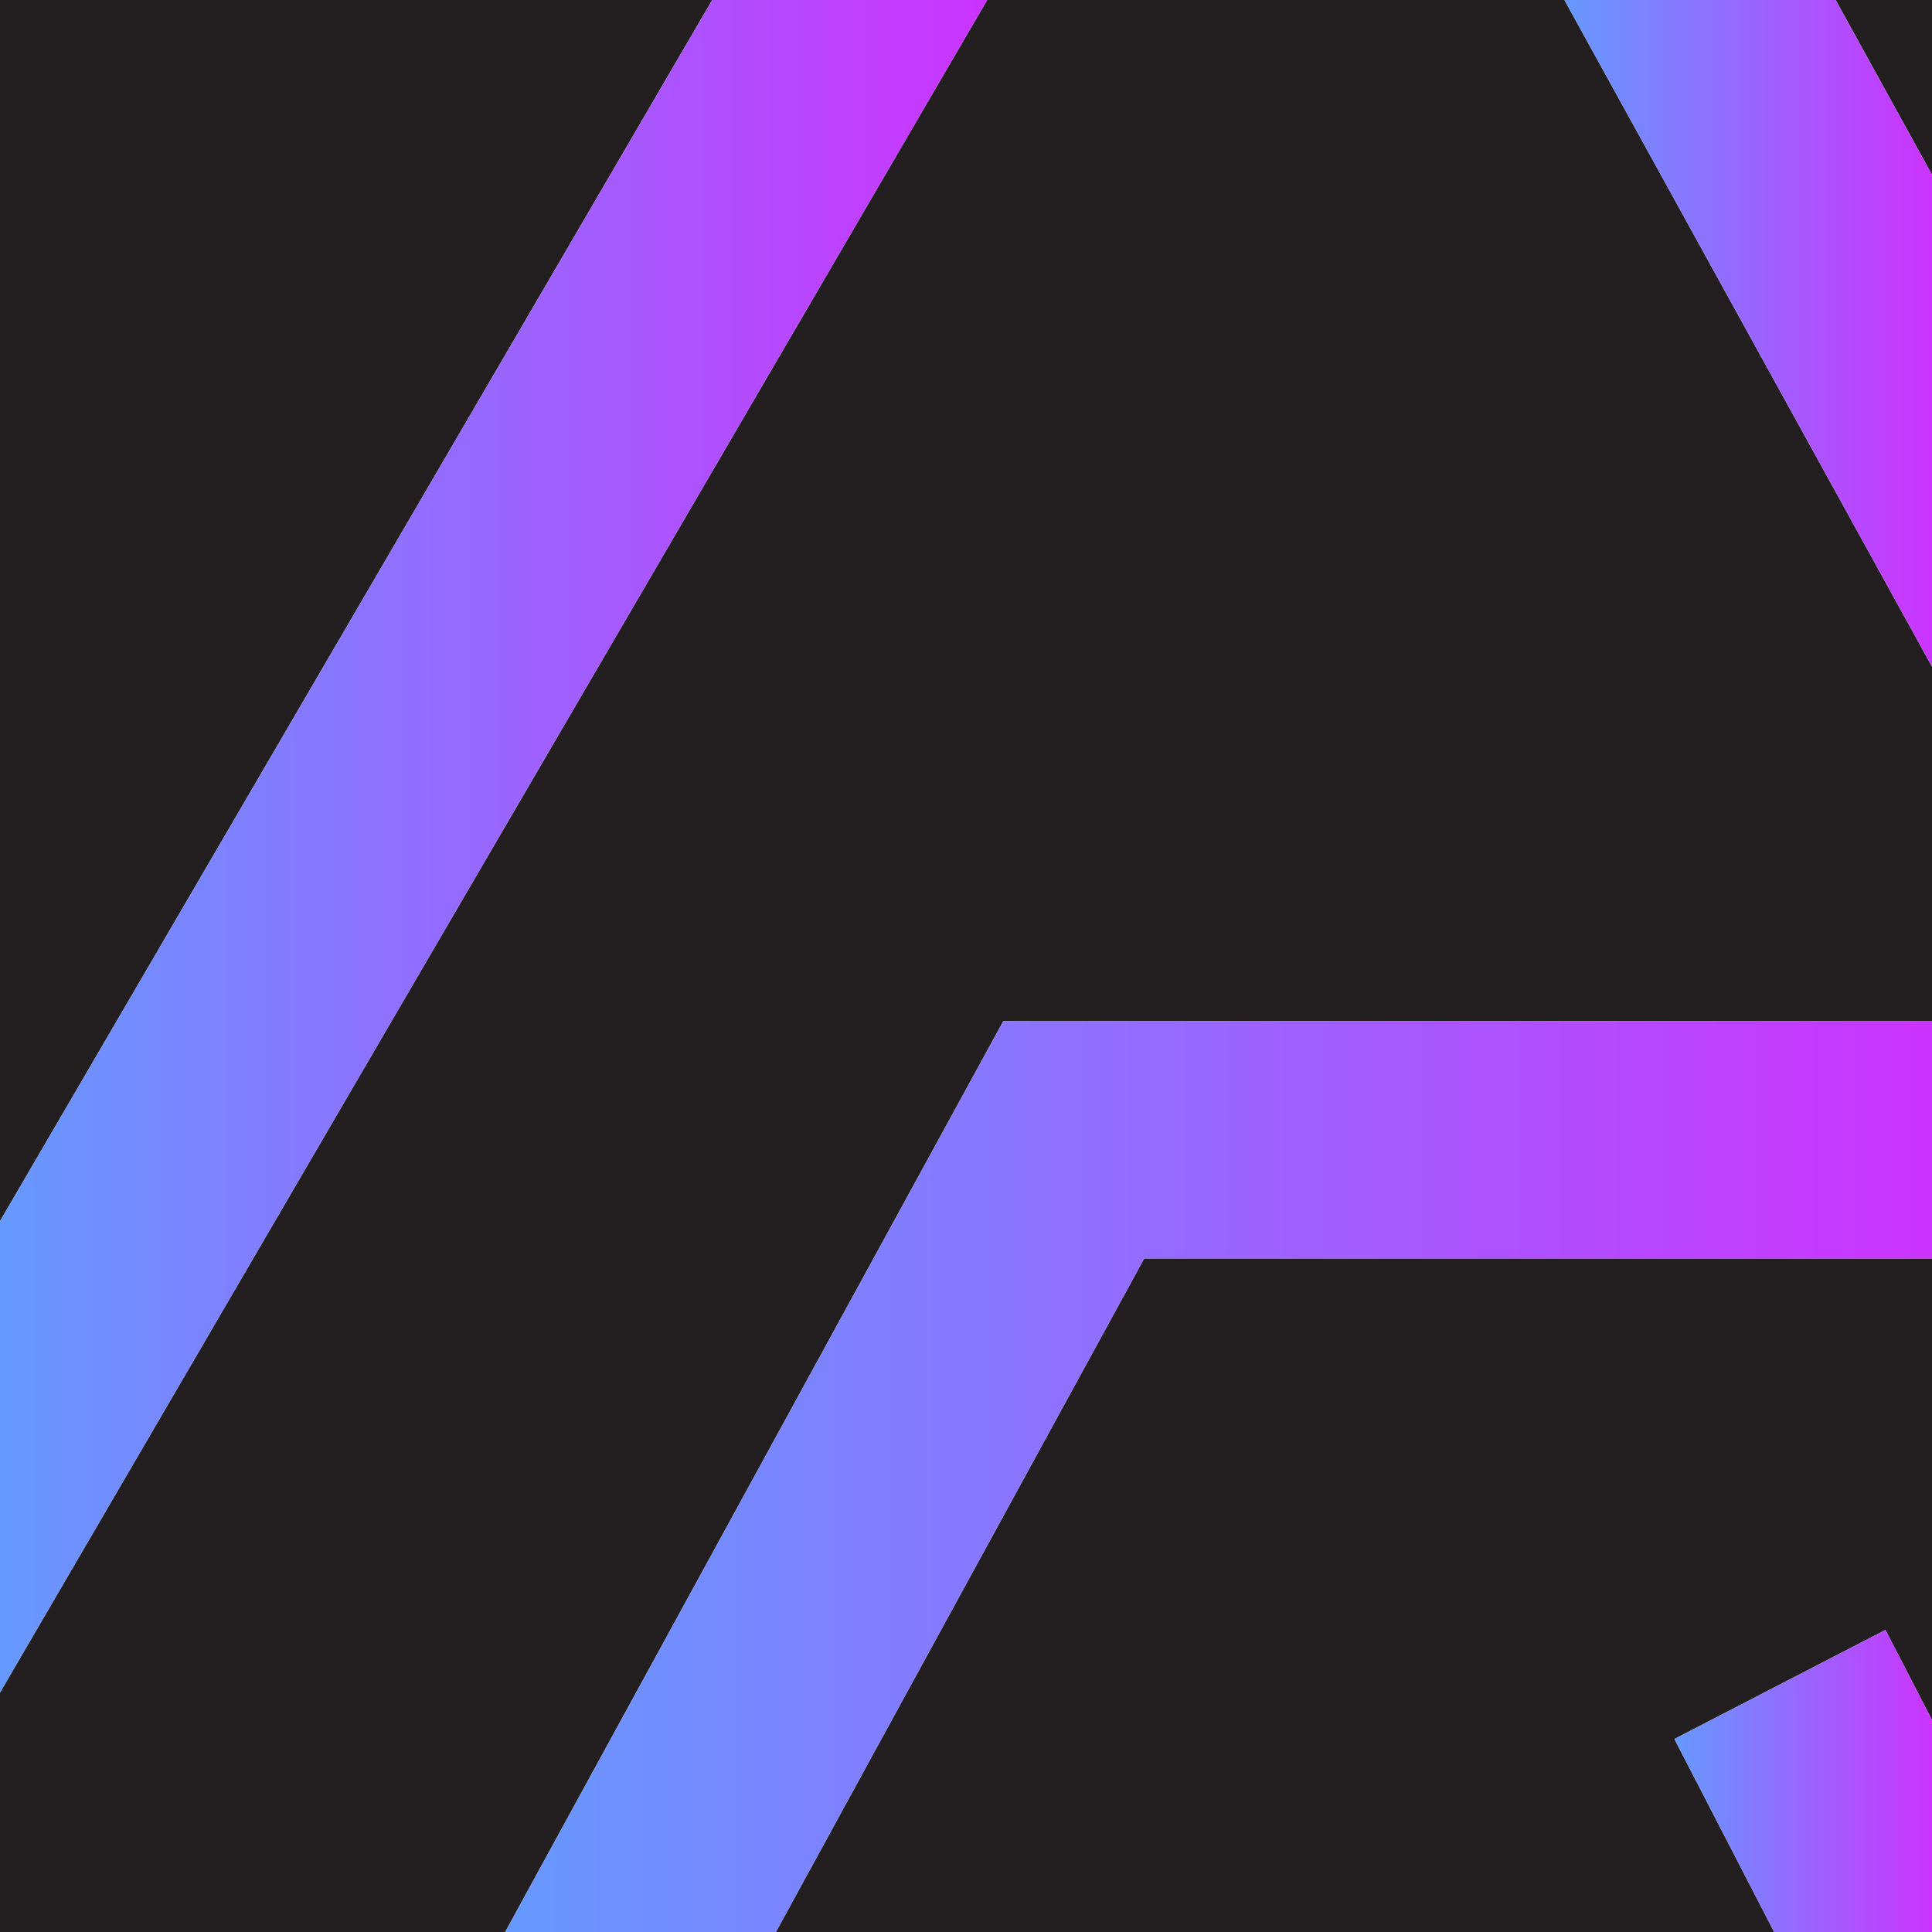 <svg xmlns="http://www.w3.org/2000/svg" xmlns:xlink="http://www.w3.org/1999/xlink" viewBox="0 0 400 400"><defs><style>.cls-1{fill:#231f20;}.cls-2{fill:url(#linear-gradient);}.cls-3{fill:url(#linear-gradient-2);}.cls-4{fill:url(#linear-gradient-3);}.cls-5{fill:url(#linear-gradient-4);}</style><linearGradient id="linear-gradient" x1="104.59" y1="305.69" x2="400" y2="305.69" gradientUnits="userSpaceOnUse"><stop offset="0" stop-color="#69f"/><stop offset="1" stop-color="#c3f"/></linearGradient><linearGradient id="linear-gradient-2" x1="0" y1="175.21" x2="204.38" y2="175.21" xlink:href="#linear-gradient"/><linearGradient id="linear-gradient-3" x1="346.67" y1="368.73" y2="368.73" xlink:href="#linear-gradient"/><linearGradient id="linear-gradient-4" x1="323.9" y1="69.01" y2="69.01" xlink:href="#linear-gradient"/></defs><g id="Layer_2" data-name="Layer 2"><g id="Layer_1-2" data-name="Layer 1"><polygon class="cls-1" points="160.64 400 367.32 400 346.67 360.04 390.36 337.46 400 356.12 400 260.54 236.9 260.54 160.64 400"/><polygon class="cls-1" points="0 0 0 252.83 147.46 0 0 0"/><polygon class="cls-1" points="400 211.37 400 138.02 323.9 0 204.38 0 0 350.42 0 400 104.59 400 207.75 211.37 400 211.37"/><polygon class="cls-1" points="400 0 380.05 0 400 36.19 400 0"/><polygon class="cls-2" points="236.9 260.54 400 260.54 400 211.37 207.75 211.37 104.59 400 160.64 400 236.9 260.54"/><polygon class="cls-3" points="147.46 0 0 252.83 0 350.42 204.38 0 147.46 0"/><polygon class="cls-4" points="346.67 360.04 367.32 400 400 400 400 356.12 390.36 337.46 346.67 360.04"/><polygon class="cls-5" points="400 138.02 400 36.19 380.05 0 323.9 0 400 138.02"/></g></g></svg>
